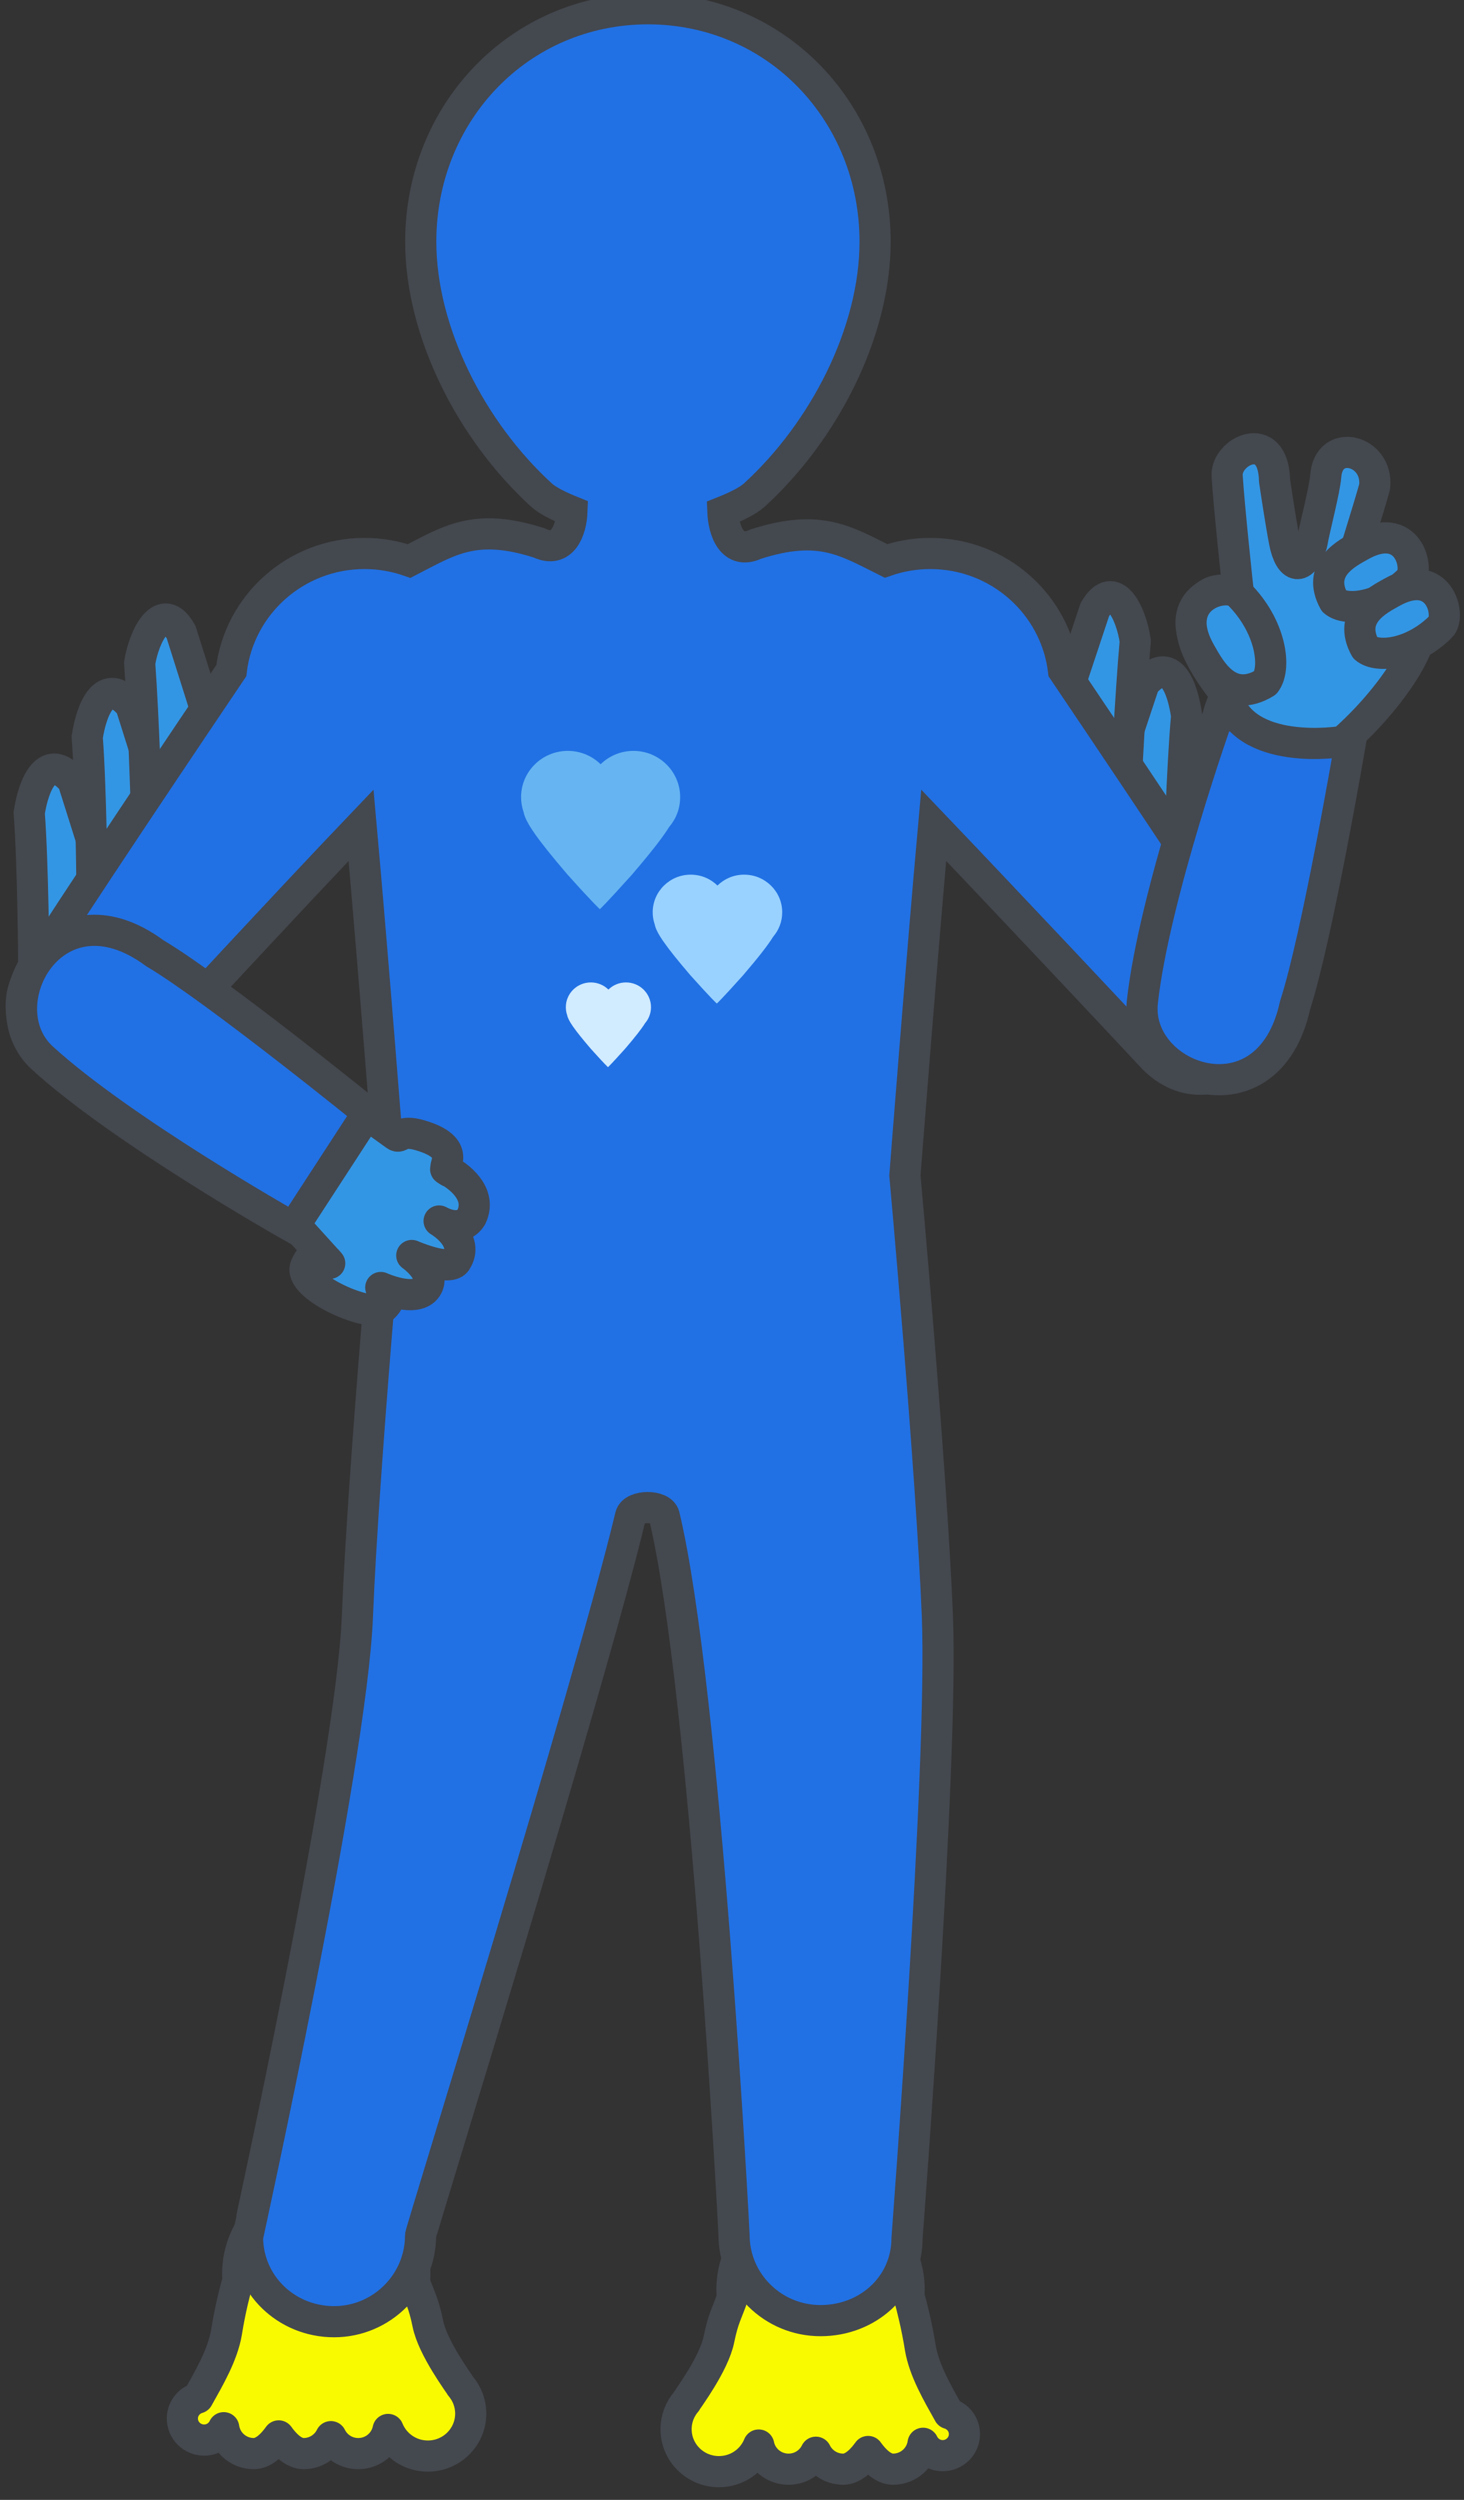 <?xml version="1.0" encoding="utf-8"?>
<!-- Generator: Adobe Illustrator 16.0.0, SVG Export Plug-In . SVG Version: 6.00 Build 0)  -->
<!DOCTYPE svg PUBLIC "-//W3C//DTD SVG 1.1//EN" "http://www.w3.org/Graphics/SVG/1.1/DTD/svg11.dtd">
<svg version="1.1" id="Layer_1" xmlns="http://www.w3.org/2000/svg" xmlns:xlink="http://www.w3.org/1999/xlink" x="0px" y="0px"
	 width="187.965px" height="320.881px" viewBox="0 0 187.965 320.881" enable-background="new 0 0 187.965 320.881"
	 xml:space="preserve">
<rect x="0" y="0" width="187.965" height="320.881" fill="#333333" stroke="none"/>
<g>
	
		<path fill="#3396E4" stroke="#44484F" stroke-width="4" stroke-linecap="round" stroke-linejoin="round" stroke-miterlimit="10" d="
		M158.719,120.967c0,0,0.323-12.399,0.936-19.259c-0.494-3.527-2.078-8.05-5.486-4.137c-1.509,4.544-4.125,12.42-4.125,12.42
		L158.719,120.967z"/>
	
		<path fill="#3396E4" stroke="#44484F" stroke-width="4" stroke-linecap="round" stroke-linejoin="round" stroke-miterlimit="10" d="
		M151.387,111.131c0,0,0.352-12.39,0.965-19.248c-0.495-3.528-2.052-8.041-5.459-4.128c-1.51,4.544-4.126,12.42-4.126,12.42
		L151.387,111.131z"/>
	
		<path fill="#3396E4" stroke="#44484F" stroke-width="4" stroke-linecap="round" stroke-linejoin="round" stroke-miterlimit="10" d="
		M144.529,101.454c0,0,0.617-12.302,1.229-19.161c-0.493-3.527-2.735-8.268-5.194-4.039c-1.509,4.543-4.125,12.419-4.125,12.419
		L144.529,101.454z"/>
	
		<path fill="#3396E4" stroke="#44484F" stroke-width="4" stroke-linecap="round" stroke-linejoin="round" stroke-miterlimit="10" d="
		M4.328,123.629c0,0-0.066-12.425-0.577-19.293c0.545-3.52,2.269-8.041,5.618-4.078c1.442,4.565,3.942,12.479,3.942,12.479
		L4.328,123.629z"/>
	
		<path fill="#3396E4" stroke="#44484F" stroke-width="4" stroke-linecap="round" stroke-linejoin="round" stroke-miterlimit="10" d="
		M11.806,113.903c0,0-0.097-12.416-0.608-19.284c0.547-3.52,2.243-8.032,5.592-4.069c1.443,4.565,3.943,12.479,3.943,12.479
		L11.806,113.903z"/>
	
		<path fill="#3396E4" stroke="#44484F" stroke-width="4" stroke-linecap="round" stroke-linejoin="round" stroke-miterlimit="10" d="
		M18.805,104.327c0,0-0.361-12.331-0.873-19.198c0.545-3.521,2.929-8.25,5.324-3.986c1.443,4.565,3.942,12.479,3.942,12.479
		L18.805,104.327z"/>
	
		<path fill="#F9F900" stroke="#44484F" stroke-width="4" stroke-linecap="round" stroke-linejoin="round" stroke-miterlimit="10" d="
		M59.133,306.278c-0.186-0.365-3.561-4.854-4.199-8.017c-0.543-2.692-1.049-3.407-1.723-5.333c0.033-0.351,0.055-0.705,0.055-1.063
		c0-6.223-5.093-11.268-11.375-11.268c-6.281,0-11.375,5.045-11.375,11.268c0,0.265,0.022,0.523,0.04,0.785
		c-0.356,1.277-1.026,3.854-1.476,6.719c-0.496,2.91-2.213,5.828-3.666,8.426c-1.153,0.34-2,1.387-2,2.64
		c0,1.527,1.25,2.767,2.793,2.767c1.115,0,2.069-0.652,2.518-1.588c0.269,1.879,1.895,3.326,3.866,3.326
		c1.319,0,2.483-1.282,3.192-2.273c0.708,0.991,1.872,2.273,3.191,2.273c1.545,0,2.876-0.889,3.512-2.177
		c0.635,1.288,1.966,2.177,3.511,2.177c1.892,0,3.471-1.332,3.832-3.102c0.815,2.003,2.792,3.418,5.104,3.418
		c3.041,0,5.506-2.441,5.506-5.454C60.439,308.458,59.947,307.229,59.133,306.278z"/>
	
		<path fill="#F9F900" stroke="#44484F" stroke-width="4" stroke-linecap="round" stroke-linejoin="round" stroke-miterlimit="10" d="
		M88.109,308.278c0.186-0.365,3.561-4.854,4.198-8.017c0.544-2.692,1.05-3.407,1.723-5.333c-0.032-0.351-0.054-0.705-0.054-1.063
		c0-6.223,5.092-11.268,11.374-11.268s11.375,5.045,11.375,11.268c0,0.265-0.022,0.523-0.04,0.785
		c0.357,1.277,1.026,3.854,1.477,6.719c0.494,2.91,2.213,5.828,3.666,8.426c1.152,0.34,1.999,1.387,1.999,2.64
		c0,1.527-1.251,2.767-2.793,2.767c-1.114,0-2.069-0.652-2.517-1.588c-0.27,1.879-1.896,3.326-3.867,3.326
		c-1.318,0-2.484-1.282-3.191-2.273c-0.709,0.991-1.873,2.273-3.191,2.273c-1.545,0-2.877-0.889-3.512-2.177
		c-0.636,1.288-1.967,2.177-3.512,2.177c-1.893,0-3.471-1.332-3.832-3.102c-0.814,2.003-2.791,3.418-5.104,3.418
		c-3.041,0-5.507-2.441-5.507-5.454C86.801,310.458,87.295,309.229,88.109,308.278z"/>
	<path fill="#2171E4" stroke="#44484F" stroke-width="4" stroke-miterlimit="10" d="M162.354,125.083
		c-4.212-6.953-21.975-33.321-25.805-38.999c-1.015-8.472-8.286-15.041-17.11-15.041c-1.995,0-3.907,0.34-5.689,0.957
		c-5.136-2.559-8.479-4.805-16.731-2.156c-3.007,1.415-4.114-1.726-4.207-4.138c1.732-0.69,3.244-1.438,4.043-2.169
		c8.927-8.148,15.499-20.86,15.499-32.519c0-16.493-12.564-29.868-29.161-29.896C66.593,1.15,54.021,14.525,54.021,31.019
		c0,11.658,6.563,24.37,15.492,32.519c0.78,0.713,2.238,1.442,3.919,2.119c-0.088,2.368-1.193,5.447-4.207,4.03
		c-8.231-2.643-11.58-0.292-16.693,2.326c-1.793-0.626-3.719-0.97-5.729-0.97c-8.824,0-16.094,6.569-17.109,15.041
		c-3.83,5.678-21.593,32.046-25.805,38.999c-4.857,7.612,6.527,18.896,14.294,10.985c2.427-2.637,19.382-20.938,28.175-30.136
		c1.539,17.104,3.699,44.948,3.699,44.948s-3.417,37.7-4.174,56.67c-0.756,18.969-14.1,79.546-14.1,79.596
		c0,6.075,4.974,10.861,11.107,10.861c6.135,0,11.107-4.994,11.107-11.07c0-0.47,21.66-70.194,26.965-92.354
		c0.339-1.413,3.977-1.444,4.315-0.028c5.305,22.157,8.966,91.844,8.966,92.314c0,6.075,4.973,11.001,11.106,11.001
		s11.106-4.533,11.106-10.608c0-0.05,4.657-60.743,3.901-79.713c-0.757-18.969-4.174-56.669-4.174-56.669s2.158-27.836,3.696-44.952
		c8.791,9.197,25.751,27.228,28.179,29.864C155.826,143.704,167.211,132.695,162.354,125.083z"/>
	<g>
		<path fill="#66B4F2" d="M87.327,102.323c0-3.281-2.687-5.941-5.999-5.941c-1.643,0-3.13,0.655-4.213,1.714
			c-1.084-1.059-2.57-1.714-4.213-1.714c-3.314,0-6,2.66-6,5.941c0,0.672,0.117,1.315,0.325,1.917
			c0.239,1.273,1.64,3.354,5.619,7.998c3.468,3.867,4.171,4.461,4.171,4.461s0.676-0.594,4.145-4.461
			c2.455-2.865,3.922-4.751,4.742-6.078C86.791,105.125,87.327,103.787,87.327,102.323z"/>
		<path fill="#99D2FF" d="M100.43,117.107c0-2.673-2.188-4.838-4.885-4.838c-1.338,0-2.549,0.533-3.43,1.396
			c-0.883-0.862-2.093-1.396-3.431-1.396c-2.697,0-4.884,2.165-4.884,4.838c0,0.546,0.096,1.07,0.264,1.561
			c0.195,1.036,1.335,2.73,4.575,6.512c2.823,3.148,3.396,3.632,3.396,3.632s0.551-0.483,3.374-3.632
			c1.999-2.333,3.192-3.868,3.862-4.949C99.992,119.388,100.43,118.299,100.43,117.107z"/>
		<path fill="#D1EBFF" d="M83.582,129.283c0-1.758-1.438-3.181-3.212-3.181c-0.88,0-1.676,0.351-2.255,0.917
			c-0.58-0.566-1.376-0.917-2.256-0.917c-1.773,0-3.211,1.423-3.211,3.181c0,0.359,0.062,0.704,0.174,1.026
			c0.128,0.681,0.877,1.795,3.008,4.281c1.855,2.07,2.232,2.388,2.232,2.388s0.362-0.317,2.219-2.388
			c1.314-1.534,2.1-2.543,2.539-3.254C83.295,130.782,83.582,130.066,83.582,129.283z"/>
	</g>
</g>
<g>
	<path fill="#2171E4" stroke="#44484F" stroke-width="4" stroke-miterlimit="10" d="M173.375,95.28l0.01,0.003
		c0,0-4.271,25.021-7.105,33.74c-3.435,15.751-20.693,9.469-19.61-0.418c1.488-13.566,9.722-36.725,9.722-36.725h0.002
		c0.463-2,1.391-3.371,2.721-4.539c3.629-3.184,9.146-2.977,12.299,0.619C173.264,90.07,174.025,92.338,173.375,95.28z"/>
	
		<path fill="#3396E4" stroke="#44484F" stroke-width="4" stroke-linecap="round" stroke-linejoin="round" stroke-miterlimit="10" d="
		M157.5,89.261c0,0-5.39-6.288-4.324-9.622s2.295-4.602,5.838-3.427c-0.029,0.034-1.253-11.585-1.455-15.062
		c-0.277-3.238,5.962-6.27,6.084,0.574c0,0,0.791,5.343,1.285,7.862c0.684,3.44,2.359,3.801,3.484,0.282
		c0.333-1.993,1.66-6.909,1.801-8.762c0.378-4.977,6.777-3.348,6.282,1.368c-0.672,2.474-3.405,11.192-3.405,11.192
		s2.191-2.974,5.018-0.321c1.551,1.72,2.562,3.617,4.076,6.201c1.407,2.375-3.344,9.955-9.759,15.604
		C172.161,95.241,159.562,97.196,157.5,89.261z"/>
	
		<path fill="#3396E4" stroke="#44484F" stroke-width="4" stroke-linecap="round" stroke-linejoin="round" stroke-miterlimit="10" d="
		M154.147,83.809c1.206,2.1,3.599,6.706,8.317,3.822c1.444-1.861,0.749-7.25-3.451-11.419
		C157.413,74.623,150.043,76.658,154.147,83.809z"/>
	
		<path fill="#3396E4" stroke="#44484F" stroke-width="4" stroke-linecap="round" stroke-linejoin="round" stroke-miterlimit="10" d="
		M174.714,70.02c-1.794,1.002-5.722,2.983-3.418,7.175c1.526,1.308,6.069,0.829,9.677-2.741
		C182.347,73.093,180.821,66.604,174.714,70.02z"/>
	
		<path fill="#3396E4" stroke="#44484F" stroke-width="4" stroke-linecap="round" stroke-linejoin="round" stroke-miterlimit="10" d="
		M178.714,76.02c-1.794,1.002-5.722,2.983-3.418,7.175c1.526,1.308,6.069,0.829,9.677-2.741
		C186.347,79.093,184.821,72.604,178.714,76.02z"/>
</g>
<g>
	<path fill="#2171E4" stroke="#44484F" stroke-width="4" stroke-miterlimit="10" d="M47.492,143.052l0.004-0.008
		c0,0-19.741-16.009-27.623-20.693c-12.969-9.574-21.785,6.72-14.45,13.437c10.065,9.216,31.542,21.382,31.542,21.382v-0.002
		c2,0.896,3.242,1.421,5.014,1.421c4.826,0,8.851-3.876,8.851-8.658C50.829,147.122,49.583,144.633,47.492,143.052z"/>
	
		<path fill="#3396E4" stroke="#44484F" stroke-width="4" stroke-linecap="round" stroke-linejoin="round" stroke-miterlimit="10" d="
		M37.865,157.226l9.223-14.182c0,0,1.67,1.225,3.698,2.672c0.693,0.495,0.524-0.771,3.198,0.021
		c5.427,1.606,2.744,3.986,3.352,4.397c1.032,0.697-0.545-0.297,0,0c2.234,1.214,4.454,3.429,3.178,6.088
		c-1.342,2.161-4.135,0.501-4.135,0.501s4.069,2.371,2.154,5.217c-0.957,1.265-5.666-0.79-5.666-0.79s3.186,2.226,1.908,4.123
		c-1.35,2.041-5.887-0.013-5.887-0.013s2.356,0.876,0.068,2.766c-1.968,0.942-10.777-2.945-9.707-5.507
		c1.239-2.966,3.084-0.36,3.084-0.36L37.865,157.226z"/>
</g>
</svg>
